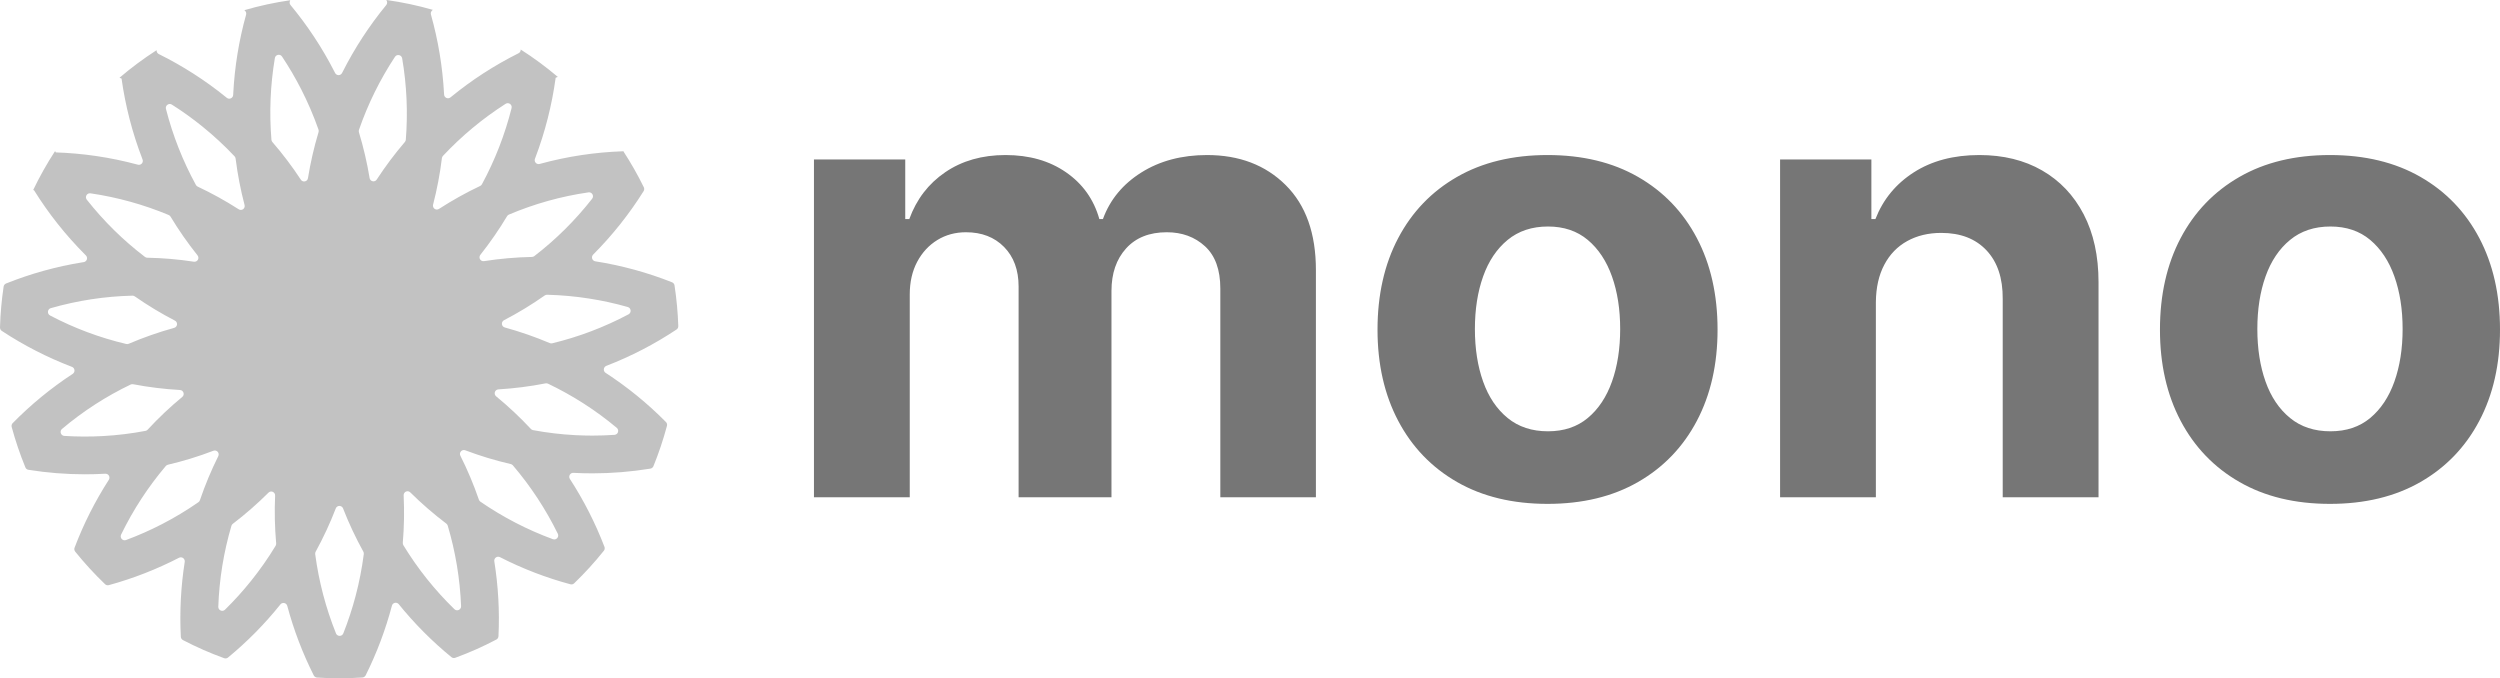 <svg width="129" height="35" viewBox="0 0 129 35" fill="none" xmlns="http://www.w3.org/2000/svg">
<path opacity="0.6" d="M25.506 28.963C25.494 28.887 25.525 28.811 25.587 28.766C25.648 28.721 25.73 28.714 25.798 28.749C26.958 29.342 28.176 29.811 29.433 30.149C29.502 30.168 29.575 30.149 29.627 30.099C30.173 29.573 30.685 29.011 31.159 28.418C31.204 28.361 31.216 28.284 31.19 28.216C30.719 26.989 30.121 25.815 29.406 24.713C29.364 24.649 29.362 24.567 29.4 24.501C29.438 24.434 29.51 24.395 29.586 24.399C29.915 24.416 30.243 24.425 30.57 24.425C31.572 24.424 32.572 24.343 33.561 24.181C33.631 24.169 33.69 24.122 33.717 24.056C33.993 23.378 34.226 22.682 34.415 21.974C34.434 21.904 34.414 21.829 34.363 21.777C33.419 20.821 32.375 19.97 31.249 19.239C31.185 19.197 31.15 19.123 31.158 19.047C31.166 18.971 31.215 18.905 31.287 18.878C32.559 18.387 33.773 17.759 34.909 17.003C34.968 16.963 35.002 16.896 35 16.825C34.977 16.122 34.911 15.421 34.805 14.725C34.794 14.653 34.746 14.593 34.678 14.566C33.402 14.06 32.073 13.698 30.718 13.484C30.642 13.473 30.58 13.419 30.556 13.346C30.532 13.273 30.552 13.193 30.605 13.139C31.593 12.148 32.467 11.049 33.21 9.863C33.248 9.802 33.252 9.727 33.221 9.663C32.904 9.017 32.548 8.392 32.155 7.79L32.146 7.806C30.712 7.854 29.288 8.068 27.903 8.444L27.846 8.459C27.772 8.48 27.694 8.457 27.642 8.4C27.591 8.343 27.576 8.262 27.604 8.191C27.611 8.172 27.618 8.154 27.625 8.135C28.128 6.805 28.48 5.422 28.672 4.013C28.709 3.997 28.746 3.983 28.783 3.968C28.178 3.455 27.54 2.984 26.872 2.558L26.868 2.561C26.871 2.64 26.828 2.713 26.757 2.748C25.523 3.364 24.36 4.115 23.291 4.988L23.245 5.025C23.186 5.074 23.105 5.085 23.035 5.054C22.965 5.023 22.919 4.955 22.915 4.879C22.914 4.859 22.913 4.839 22.912 4.819C22.836 3.442 22.609 2.077 22.236 0.749C22.216 0.679 22.235 0.603 22.287 0.552C22.302 0.537 22.317 0.522 22.331 0.507C21.549 0.282 20.752 0.113 19.946 0L19.939 0.014C19.993 0.088 19.99 0.189 19.931 0.26C19.056 1.324 18.3 2.482 17.678 3.713L17.651 3.765C17.617 3.834 17.548 3.877 17.471 3.877C17.395 3.877 17.326 3.834 17.291 3.766L17.264 3.713C16.636 2.482 15.873 1.324 14.991 0.261C14.945 0.206 14.932 0.13 14.957 0.062C14.963 0.045 14.97 0.028 14.975 0.012C14.178 0.127 13.39 0.298 12.617 0.523L12.616 0.534C12.689 0.582 12.722 0.671 12.699 0.756C12.328 2.088 12.105 3.458 12.035 4.84L12.032 4.899C12.028 4.976 11.982 5.044 11.912 5.075C11.843 5.106 11.761 5.095 11.702 5.047L11.657 5.01C10.587 4.144 9.425 3.399 8.193 2.789C8.128 2.757 8.086 2.693 8.081 2.621C8.08 2.61 8.08 2.6 8.079 2.59C7.41 3.02 6.771 3.495 6.165 4.013C6.201 4.027 6.236 4.04 6.272 4.055C6.469 5.464 6.826 6.845 7.335 8.173L7.356 8.229C7.384 8.3 7.369 8.381 7.318 8.438C7.267 8.495 7.188 8.518 7.115 8.498L7.058 8.483C5.693 8.118 4.291 7.911 2.879 7.864C2.867 7.841 2.855 7.818 2.843 7.795C2.421 8.441 2.043 9.115 1.709 9.811C1.723 9.811 1.737 9.81 1.751 9.809C2.502 11.016 3.387 12.133 4.39 13.138L4.431 13.18C4.486 13.234 4.505 13.314 4.482 13.387C4.458 13.46 4.396 13.513 4.32 13.525L4.262 13.534C2.91 13.752 1.585 14.119 0.313 14.628C0.246 14.655 0.198 14.716 0.187 14.788C0.083 15.486 0.02 16.19 7.50774e-05 16.896C-0.002 16.968 0.033 17.035 0.092 17.074C1.228 17.823 2.443 18.445 3.713 18.93C3.785 18.957 3.835 19.022 3.843 19.098C3.851 19.175 3.816 19.249 3.752 19.291C2.632 20.025 1.593 20.877 0.654 21.834C0.604 21.886 0.584 21.961 0.603 22.032C0.795 22.741 1.031 23.438 1.31 24.118C1.337 24.184 1.396 24.231 1.467 24.242C2.43 24.396 3.404 24.474 4.38 24.474C4.73 24.474 5.081 24.464 5.434 24.444C5.51 24.44 5.583 24.479 5.621 24.545C5.659 24.612 5.657 24.694 5.616 24.758C4.906 25.86 4.313 27.034 3.848 28.261C3.822 28.329 3.834 28.406 3.879 28.462C4.357 29.056 4.872 29.617 5.421 30.144C5.473 30.193 5.547 30.212 5.616 30.193C6.869 29.85 8.083 29.376 9.239 28.78C9.307 28.745 9.388 28.751 9.45 28.796C9.512 28.841 9.543 28.917 9.532 28.993C9.332 30.27 9.265 31.565 9.331 32.857C9.334 32.929 9.376 32.995 9.44 33.028C10.128 33.387 10.838 33.699 11.567 33.963C11.635 33.987 11.71 33.974 11.765 33.929C12.758 33.111 13.664 32.193 14.469 31.188C14.517 31.128 14.594 31.101 14.669 31.117C14.744 31.132 14.803 31.189 14.823 31.263C15.155 32.503 15.614 33.705 16.19 34.851C16.223 34.915 16.287 34.958 16.359 34.962C16.736 34.987 17.117 34.999 17.501 35C17.904 35 18.304 34.986 18.7 34.959C18.772 34.954 18.836 34.911 18.869 34.846C19.441 33.698 19.895 32.494 20.223 31.253C20.242 31.179 20.302 31.122 20.376 31.106C20.451 31.09 20.529 31.117 20.576 31.177C21.386 32.179 22.297 33.094 23.293 33.908C23.349 33.954 23.424 33.967 23.492 33.942C24.219 33.676 24.927 33.362 25.612 33.001C25.677 32.968 25.718 32.902 25.721 32.83C25.783 31.537 25.71 30.241 25.506 28.963ZM31.825 22.077C31.966 22.194 31.892 22.425 31.709 22.438C31.331 22.463 30.95 22.477 30.567 22.477C30.274 22.477 29.98 22.469 29.686 22.454C28.954 22.416 28.225 22.329 27.504 22.195C27.462 22.188 27.423 22.166 27.394 22.134C26.834 21.534 26.235 20.971 25.6 20.45C25.536 20.398 25.51 20.311 25.536 20.231C25.561 20.152 25.633 20.097 25.716 20.092C26.534 20.043 27.347 19.94 28.151 19.782C28.194 19.773 28.238 19.779 28.277 19.797C29.55 20.405 30.742 21.171 31.826 22.077L31.825 22.077ZM30.417 15.408C31.084 15.512 31.744 15.657 32.393 15.842C32.569 15.892 32.594 16.133 32.433 16.219C31.187 16.881 29.864 17.383 28.494 17.715C28.452 17.725 28.408 17.721 28.369 17.704C27.613 17.384 26.838 17.114 26.047 16.897C25.966 16.876 25.908 16.807 25.899 16.724C25.89 16.641 25.933 16.561 26.007 16.523C26.735 16.145 27.437 15.718 28.108 15.246C28.143 15.221 28.185 15.208 28.228 15.209C28.961 15.227 29.692 15.293 30.417 15.408ZM30.555 10.254C29.687 11.363 28.683 12.359 27.568 13.217C27.534 13.243 27.492 13.258 27.449 13.258C26.62 13.274 25.793 13.347 24.974 13.475C24.892 13.488 24.81 13.449 24.769 13.377C24.727 13.305 24.734 13.215 24.786 13.15C25.288 12.516 25.749 11.85 26.165 11.155C26.187 11.118 26.22 11.09 26.259 11.073C27.574 10.516 28.954 10.13 30.367 9.926C30.547 9.899 30.668 10.109 30.555 10.254ZM22.802 8.161C22.807 8.118 22.826 8.078 22.855 8.046C23.818 7.018 24.905 6.114 26.091 5.356C26.246 5.258 26.442 5.4 26.397 5.579C26.053 6.948 25.539 8.268 24.868 9.508C24.848 9.546 24.816 9.577 24.777 9.595C24.043 9.943 23.333 10.339 22.651 10.78C22.581 10.826 22.491 10.823 22.424 10.775C22.357 10.726 22.326 10.641 22.347 10.56C22.551 9.771 22.703 8.97 22.802 8.161ZM10.441 6.526C11.029 7.001 11.584 7.516 12.104 8.067C12.133 8.098 12.152 8.138 12.157 8.181C12.259 8.989 12.413 9.79 12.62 10.579C12.642 10.659 12.612 10.745 12.545 10.794C12.478 10.843 12.387 10.845 12.318 10.8C11.638 10.364 10.931 9.972 10.201 9.629C10.162 9.611 10.13 9.581 10.109 9.543C9.432 8.306 8.913 6.988 8.563 5.62C8.518 5.442 8.714 5.299 8.868 5.397C9.414 5.743 9.939 6.12 10.441 6.526ZM4.479 10.304C4.365 10.159 4.486 9.949 4.667 9.975C6.054 10.178 7.41 10.554 8.704 11.094C8.743 11.111 8.777 11.139 8.799 11.176C9.219 11.873 9.685 12.542 10.193 13.177C10.245 13.242 10.252 13.333 10.211 13.405C10.169 13.477 10.088 13.516 10.006 13.504C9.209 13.382 8.404 13.313 7.598 13.298C7.556 13.297 7.514 13.283 7.48 13.257C6.36 12.403 5.352 11.411 4.479 10.304ZM2.62 15.901C3.992 15.507 5.408 15.29 6.835 15.256C6.878 15.255 6.92 15.268 6.955 15.293C7.617 15.755 8.309 16.173 9.026 16.544C9.1 16.581 9.143 16.661 9.134 16.744C9.126 16.827 9.067 16.896 8.987 16.918C8.188 17.138 7.404 17.413 6.641 17.739C6.602 17.756 6.558 17.76 6.516 17.75C5.148 17.427 3.826 16.933 2.582 16.278C2.421 16.193 2.445 15.951 2.62 15.901ZM5.326 22.5C4.657 22.538 3.987 22.535 3.318 22.493C3.136 22.481 3.06 22.251 3.2 22.133C4.28 21.222 5.47 20.452 6.742 19.842C6.781 19.823 6.825 19.817 6.867 19.826C7.667 19.979 8.475 20.078 9.288 20.124C9.371 20.128 9.442 20.183 9.468 20.263C9.494 20.342 9.469 20.429 9.405 20.482C8.772 21.004 8.175 21.569 7.618 22.172C7.588 22.204 7.55 22.225 7.508 22.233C6.787 22.37 6.059 22.459 5.326 22.5ZM8.353 27.048C7.753 27.358 7.135 27.631 6.502 27.866C6.331 27.93 6.169 27.75 6.249 27.585C6.867 26.313 7.642 25.124 8.556 24.046C8.584 24.013 8.621 23.99 8.663 23.98C9.461 23.793 10.246 23.552 11.011 23.259C11.089 23.229 11.177 23.25 11.232 23.312C11.288 23.374 11.3 23.464 11.263 23.538C10.896 24.274 10.58 25.034 10.315 25.813C10.3 25.854 10.274 25.89 10.239 25.914C9.635 26.333 9.006 26.712 8.353 27.048ZM12.959 29.968C12.539 30.492 12.088 30.991 11.609 31.461C11.478 31.589 11.257 31.491 11.264 31.308C11.313 29.893 11.541 28.49 11.941 27.133C11.953 27.091 11.978 27.055 12.013 27.029C12.661 26.535 13.276 25.997 13.854 25.421C13.912 25.362 14.001 25.345 14.077 25.379C14.153 25.413 14.2 25.49 14.196 25.573C14.16 26.395 14.178 27.219 14.25 28.039C14.254 28.082 14.245 28.125 14.222 28.162C13.841 28.791 13.419 29.394 12.959 29.968ZM14.055 7.329C14.027 7.296 14.009 7.255 14.006 7.212C13.89 5.805 13.949 4.389 14.183 2.996C14.214 2.815 14.45 2.763 14.552 2.917C14.913 3.459 15.243 4.022 15.539 4.602C15.884 5.276 16.183 5.974 16.435 6.689C16.449 6.729 16.45 6.773 16.438 6.815C16.203 7.595 16.021 8.39 15.891 9.194C15.878 9.277 15.816 9.342 15.735 9.36C15.653 9.377 15.57 9.343 15.524 9.273C15.078 8.593 14.587 7.943 14.055 7.329ZM18.349 30.754C18.176 31.409 17.964 32.053 17.715 32.683C17.647 32.854 17.405 32.854 17.337 32.684C16.81 31.371 16.45 29.997 16.264 28.593C16.258 28.55 16.267 28.507 16.287 28.469C16.683 27.748 17.03 27.002 17.326 26.234C17.356 26.156 17.43 26.105 17.513 26.105C17.596 26.105 17.671 26.156 17.701 26.233C18 27 18.35 27.745 18.748 28.464C18.769 28.502 18.778 28.546 18.772 28.588C18.678 29.319 18.537 30.042 18.349 30.754ZM19.072 9.189C18.94 8.39 18.756 7.601 18.521 6.826C18.508 6.785 18.509 6.741 18.523 6.7C18.983 5.37 19.607 4.104 20.381 2.931C20.483 2.777 20.72 2.827 20.751 3.008C20.989 4.395 21.052 5.807 20.94 7.21C20.936 7.253 20.919 7.294 20.891 7.327C20.365 7.941 19.88 8.589 19.438 9.267C19.393 9.336 19.31 9.371 19.229 9.354C19.148 9.337 19.085 9.271 19.072 9.189ZM20.784 28.011C20.853 27.196 20.867 26.377 20.828 25.56C20.824 25.477 20.871 25.4 20.946 25.366C21.022 25.332 21.111 25.348 21.17 25.406C21.753 25.984 22.375 26.522 23.029 27.017C23.064 27.043 23.089 27.079 23.102 27.12C23.504 28.472 23.736 29.869 23.792 31.279C23.799 31.463 23.579 31.562 23.448 31.434C22.435 30.45 21.55 29.341 20.814 28.134C20.791 28.097 20.781 28.054 20.785 28.011H20.784ZM24.005 23.234C24.772 23.524 25.557 23.762 26.355 23.946C26.398 23.955 26.436 23.978 26.463 24.011C27.381 25.086 28.16 26.272 28.783 27.541C28.864 27.706 28.703 27.886 28.531 27.823C27.208 27.337 25.95 26.686 24.788 25.886C24.752 25.861 24.725 25.826 24.711 25.785C24.443 25.007 24.124 24.249 23.755 23.514C23.717 23.44 23.729 23.35 23.785 23.288C23.84 23.227 23.927 23.205 24.005 23.234H24.005Z" fill="#999999"/>
<path opacity="0.6" d="M46.943 25.66V15.195C46.943 14.552 47.071 13.991 47.326 13.51C47.582 13.03 47.928 12.655 48.365 12.386C48.802 12.118 49.295 11.984 49.845 11.984C50.657 11.984 51.312 12.237 51.811 12.744C52.31 13.251 52.56 13.932 52.56 14.787V25.66H57.352V15.014C57.352 14.106 57.604 13.374 58.107 12.818C58.61 12.262 59.31 11.984 60.207 11.984C60.996 11.984 61.654 12.226 62.18 12.71C62.706 13.194 62.969 13.921 62.969 14.889V25.66H67.901V13.936C67.901 12.044 67.381 10.582 66.34 9.549C65.299 8.516 63.948 8 62.284 8C60.977 8 59.846 8.301 58.89 8.902C57.935 9.504 57.275 10.304 56.911 11.303H56.726C56.44 10.289 55.867 9.485 55.008 8.891C54.15 8.297 53.109 8 51.887 8C50.68 8 49.643 8.295 48.777 8.885C47.91 9.475 47.292 10.281 46.92 11.303H46.711V8.227H42V25.66H46.943ZM79.853 26C81.656 26 83.213 25.624 84.524 24.871C85.835 24.118 86.847 23.066 87.558 21.716C88.27 20.365 88.626 18.797 88.626 17.011C88.626 15.211 88.27 13.635 87.558 12.284C86.847 10.934 85.835 9.882 84.524 9.129C83.213 8.376 81.656 8 79.853 8C78.051 8 76.494 8.376 75.182 9.129C73.871 9.882 72.86 10.934 72.148 12.284C71.436 13.635 71.08 15.211 71.08 17.011C71.08 18.797 71.436 20.365 72.148 21.716C72.86 23.066 73.871 24.118 75.182 24.871C76.494 25.624 78.051 26 79.853 26ZM79.876 22.255C79.049 22.255 78.354 22.026 77.793 21.568C77.233 21.11 76.811 20.484 76.529 19.69C76.246 18.895 76.105 17.991 76.105 16.977C76.105 15.963 76.246 15.059 76.529 14.265C76.811 13.47 77.233 12.842 77.793 12.381C78.354 11.919 79.049 11.688 79.876 11.688C80.696 11.688 81.381 11.919 81.93 12.381C82.48 12.842 82.895 13.47 83.178 14.265C83.46 15.059 83.601 15.963 83.601 16.977C83.601 17.991 83.46 18.895 83.178 19.69C82.895 20.484 82.48 21.11 81.93 21.568C81.381 22.026 80.696 22.255 79.876 22.255ZM96.795 25.66V15.581C96.803 14.832 96.948 14.191 97.231 13.658C97.513 13.124 97.908 12.717 98.414 12.438C98.921 12.158 99.507 12.018 100.172 12.018C101.163 12.018 101.94 12.318 102.505 12.92C103.07 13.521 103.348 14.356 103.34 15.422V25.66H108.284V14.56C108.284 13.206 108.028 12.039 107.518 11.059C107.008 10.079 106.291 9.324 105.371 8.794C104.451 8.265 103.371 8 102.133 8C100.811 8 99.685 8.297 98.757 8.891C97.828 9.485 97.167 10.289 96.772 11.303H96.563V8.227H91.852V25.66H96.795ZM120.227 26C122.029 26 123.586 25.624 124.898 24.871C126.209 24.118 127.22 23.066 127.932 21.716C128.644 20.365 129 18.797 129 17.011C129 15.211 128.644 13.635 127.932 12.284C127.22 10.934 126.209 9.882 124.898 9.129C123.586 8.376 122.029 8 120.227 8C118.424 8 116.867 8.376 115.556 9.129C114.245 9.882 113.234 10.934 112.522 12.284C111.81 13.635 111.454 15.211 111.454 17.011C111.454 18.797 111.81 20.365 112.522 21.716C113.234 23.066 114.245 24.118 115.556 24.871C116.867 25.624 118.424 26 120.227 26ZM120.25 22.255C119.422 22.255 118.728 22.026 118.167 21.568C117.606 21.11 117.184 20.484 116.902 19.69C116.62 18.895 116.479 17.991 116.479 16.977C116.479 15.963 116.62 15.059 116.902 14.265C117.184 13.47 117.606 12.842 118.167 12.381C118.728 11.919 119.422 11.688 120.25 11.688C121.07 11.688 121.754 11.919 122.304 12.381C122.853 12.842 123.269 13.47 123.551 14.265C123.833 15.059 123.975 15.963 123.975 16.977C123.975 17.991 123.833 18.895 123.551 19.69C123.269 20.484 122.853 21.11 122.304 21.568C121.754 22.026 121.07 22.255 120.25 22.255Z" fill="#1B1B1B"/>
</svg>
